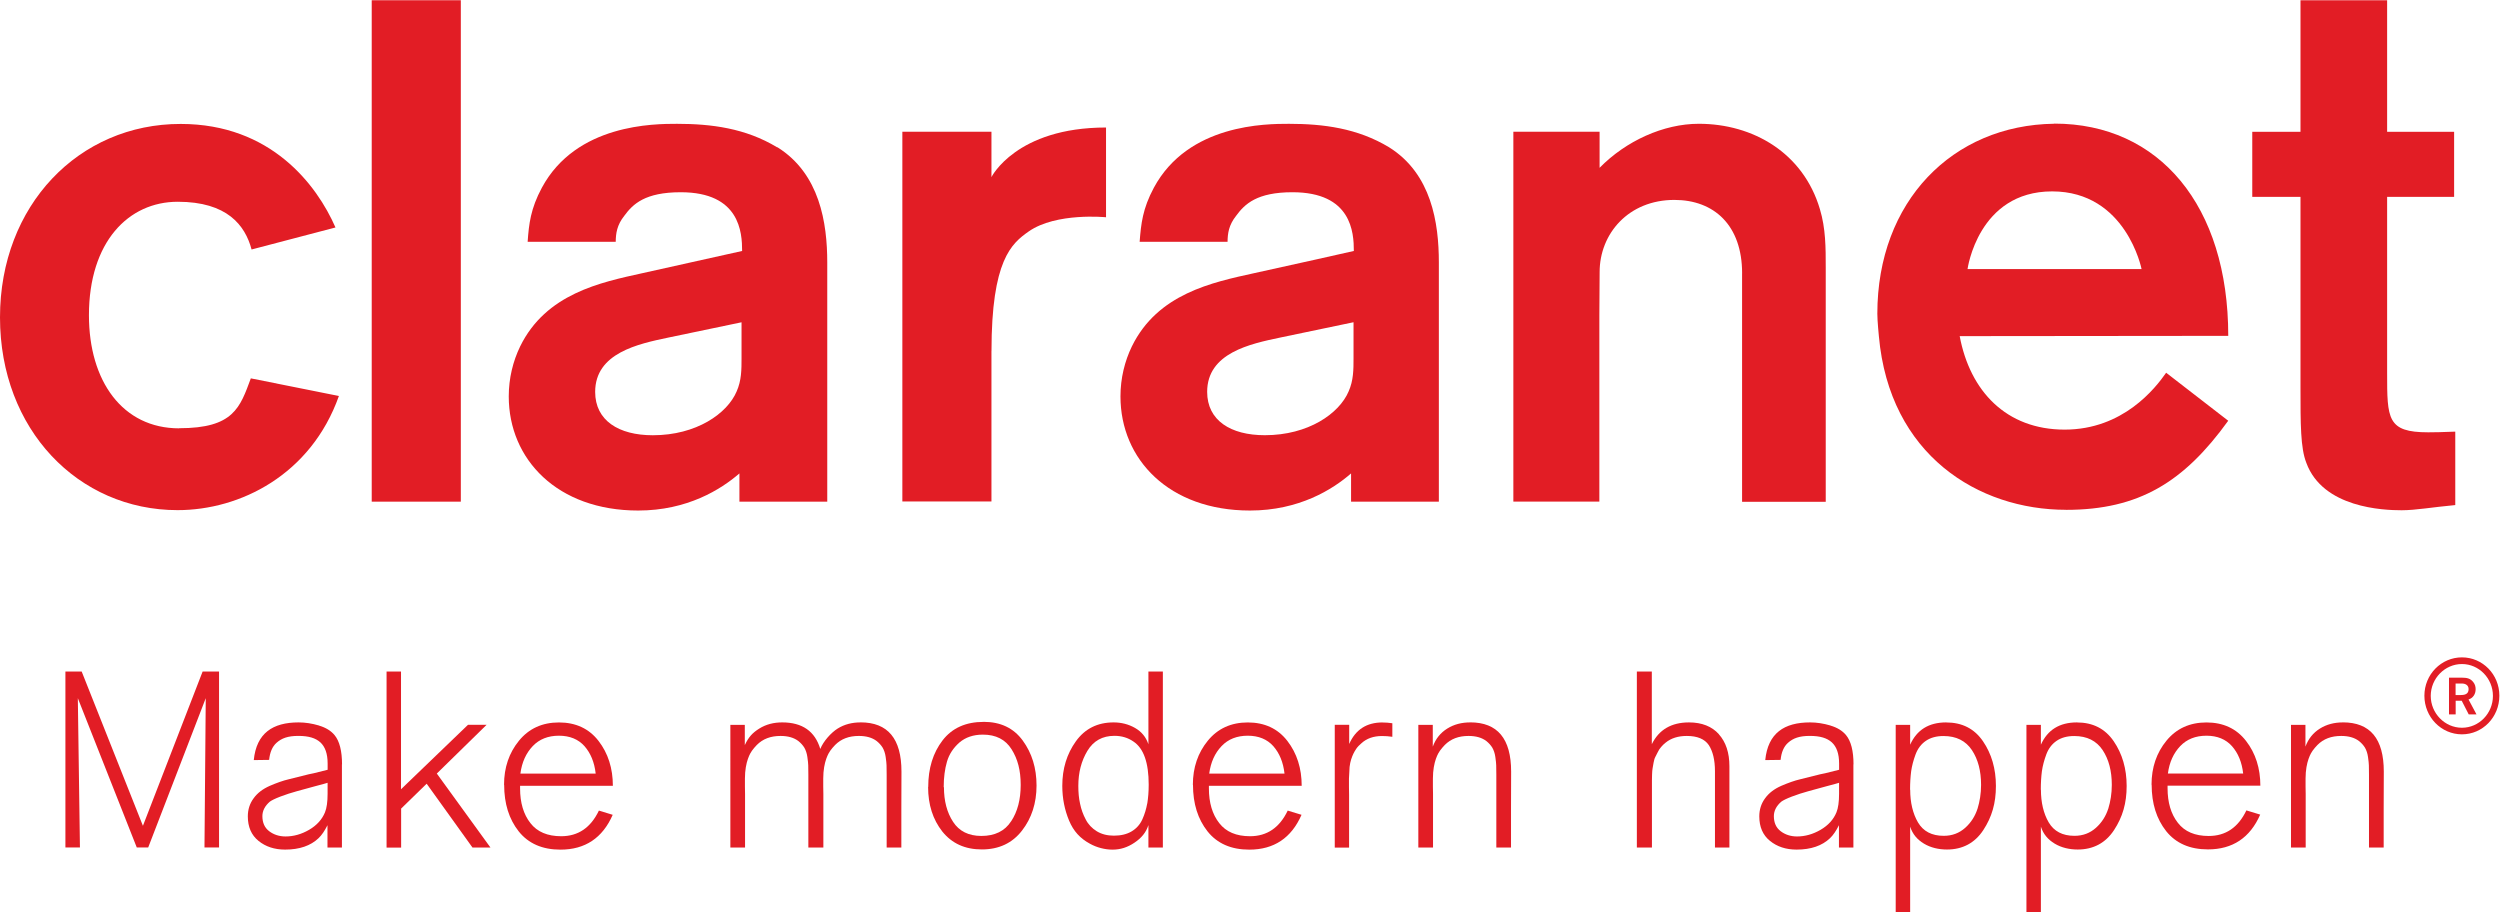 <?xml version="1.0" encoding="UTF-8" standalone="no"?>
<!-- Created with Inkscape (http://www.inkscape.org/) -->

<svg
   version="1.1"
   id="svg2"
   width="855.493"
   height="312.107"
   viewBox="0 0 855.493 312.107"
   sodipodi:docname="CLARANET + MMH - main logo.eps"
   xmlns:inkscape="http://www.inkscape.org/namespaces/inkscape"
   xmlns:sodipodi="http://sodipodi.sourceforge.net/DTD/sodipodi-0.dtd"
   xmlns="http://www.w3.org/2000/svg"
   xmlns:svg="http://www.w3.org/2000/svg">
  <defs
     id="defs6" />
  <sodipodi:namedview
     id="namedview4"
     pagecolor="#ffffff"
     bordercolor="#000000"
     borderopacity="0.25"
     inkscape:showpageshadow="2"
     inkscape:pageopacity="0.0"
     inkscape:pagecheckerboard="0"
     inkscape:deskcolor="#d1d1d1" />
  <g
     id="g8"
     inkscape:groupmode="layer"
     inkscape:label="ink_ext_XXXXXX"
     transform="matrix(1.333,0,0,-1.333,0,312.107)">
    <g
       id="g10"
       transform="scale(0.1)">
      <path
         d="m 6320.09,473.16 c -43.81,0 -80.08,36.93 -80.08,81.789 0,44.86 36.27,81.781 80.08,81.781 43.81,0 79.57,-36.921 79.57,-81.781 0,-44.859 -35.66,-81.789 -79.57,-81.789 z m 0,180.692 c -53.08,0 -96.38,-43.832 -96.38,-98.493 0,-54.66 42.99,-99.109 96.38,-99.109 53.39,0 96.08,44.352 96.08,99.109 0,54.762 -43,98.493 -96.08,98.493 v 0"
         style="fill:#e21d25;fill-opacity:1;fill-rule:nonzero;stroke:none"
         id="path12" />
      <path
         d="m 6314.79,557.012 h -11 v 29.699 h 16.3 -0.31 c 8.97,0 17.43,-4.02 17.43,-14.441 0,-14.129 -11.82,-15.258 -22.52,-15.258 z m 40.45,14.949 c 0,6.301 -1.43,12.687 -5.91,18.16 -7.34,9.789 -16.81,11.551 -28.43,11.551 h -34.02 v -94.274 h 17.11 v 35.172 h 15.49 l 18.03,-35.172 h 19.97 L 6337,545.77 c 11.52,3.511 18.24,13.82 18.24,26.191 v 0"
         style="fill:#e21d25;fill-opacity:1;fill-rule:nonzero;stroke:none"
         id="path14" />
      <path
         d="m 456.035,1031.81 c 159.957,0 341.926,90.24 413.957,293 L 643.91,1370.09 C 615.992,1294.9 599.793,1242.1 460.008,1242.1 v -0.31 c -145.391,0 -231.684,121.18 -231.684,290.32 0,188.21 101.274,291.34 228.016,291.34 126.746,0 172.898,-60.23 189.508,-122.52 l 215.382,56.52 C 813.445,1866.66 695.566,2023.22 463.879,2023.22 202.445,2023.53 0,1814.27 0,1526.64 0,1239 200.508,1031.81 456.035,1031.81 v 0"
         style="fill:#e21d25;fill-opacity:1;fill-rule:nonzero;stroke:none"
         id="path16" />
      <path
         d="m 954.25,2340.76 h 228.73 V 1053.57 H 954.25 v 1287.19 0"
         style="fill:#e21d25;fill-opacity:1;fill-rule:nonzero;stroke:none"
         id="path18" />
      <path
         d="m 1890.98,1336.36 c -23.95,-56.52 -103.21,-112.31 -215.08,-112.31 -87.62,0 -148.04,37.75 -148.04,111.28 0,100.04 110.54,123.24 188.18,139.54 104.23,21.76 187.57,39.18 187.57,39.18 v -92.61 c 0,-28.56 0,-56.82 -12.63,-85.08 z m 7.33,-282.79 h 225.37 v 613.95 c 0,101.79 -19.26,227.71 -127.76,295.78 h -1.02 c -81,48.99 -168.93,60.23 -256.96,60.23 -58.37,0 -258.58,0 -346.91,-164.08 -28.83,-53.74 -33.22,-92.62 -36.48,-138.82 h 226.09 c 0.3,21.45 2.95,42.9 22.21,67.03 21.9,29.91 53.08,60.23 144.67,60.23 152.01,0 157.62,-103.44 157.62,-150.78 -101.28,-22.79 -76.72,-17.32 -255.22,-56.82 -108.51,-23.83 -248.3,-52.81 -314.62,-188.22 -18.24,-37.74 -29.24,-81.37 -29.24,-128.29 0,-162.02 125.11,-293 332.24,-293 126.13,0 212.43,54.14 259.91,95.29 v -72.5 h 0.1 v 0"
         style="fill:#e21d25;fill-opacity:1;fill-rule:nonzero;stroke:none"
         id="path20" />
      <path
         d="m 3287.1,1474.97 c 104.23,21.76 187.57,39.19 187.57,39.19 v -92.61 c 0,-28.57 0,-56.83 -12.64,-85.09 -23.94,-56.51 -103.21,-112.31 -215.07,-112.31 -87.63,0 -148.04,37.75 -148.04,111.28 0,100.04 110.54,123.25 188.18,139.54 z m -78.35,-444.19 c 126.13,0 212.43,54.14 259.6,95.29 v -72.5 h 225.37 v 613.95 c 0,101.79 -18.95,227.71 -127.76,295.78 -81,48.99 -168.93,60.23 -256.96,60.23 -58.38,0 -258.58,0 -346.91,-164.08 -28.84,-53.74 -32.91,-92.62 -36.48,-138.82 h 225.68 c 0.3,21.45 2.95,42.9 22.21,67.03 21.9,29.91 53.08,60.23 144.37,60.23 152.01,0 157.61,-103.44 157.61,-150.78 -100.86,-22.79 -76.72,-17.32 -255.22,-56.82 -108.5,-23.83 -248.29,-52.81 -314.62,-188.22 -18.23,-37.74 -29.24,-81.37 -29.24,-128.29 0,-162.02 125.12,-293 332.25,-293 h 0.1"
         style="fill:#e21d25;fill-opacity:1;fill-rule:nonzero;stroke:none"
         id="path22" />
      <path
         d="m 2545.28,1439.9 c 0,233.8 51.45,276.4 95.57,307.34 70.7,49.4 198.47,36.4 198.47,36.4 v 230.4 c -230.98,0 -294.14,-127.27 -294.14,-127.27 v -0.31 116.75 h -228.73 v -949.22 h 228.73 v 385.91 h 0.1 v 0"
         style="fill:#e21d25;fill-opacity:1;fill-rule:nonzero;stroke:none"
         id="path24" />
      <path
         d="m 6128.04,1384.42 v 451.61 h 171.98 v 167.08 h -171.98 v 337.65 h -222.41 v -337.65 h -123.79 v -167.08 h 123.79 v -488.02 c 0,-95.6 0,-156.86 14.98,-194.71 42.48,-116.02 198.16,-121.8 244.62,-121.8 36.17,0 78.66,7.84 137.75,13.31 v 188.52 c -31.89,-1.34 -54.81,-1.75 -69.38,-1.75 -105.56,0 -105.56,34.34 -105.56,152.84 v 0"
         style="fill:#e21d25;fill-opacity:1;fill-rule:nonzero;stroke:none"
         id="path26" />
      <path
         d="m 4472.12,1639.67 v -586.41 h 214.77 V 1654 c 0,51.36 0,100.77 -14.98,150.48 -42.79,144.59 -171.88,219.15 -310.85,219.15 -90.88,0 -187.36,-44.24 -254.71,-113.03 v 92.61 h -221.39 v -949.53 h 220.78 v 477.8 c 0,6.5 0.71,105.2 0.71,111.59 0,98.39 74.07,185.13 191.85,185.13 101.58,0 173.92,-64.67 173.92,-188.53 h -0.1"
         style="fill:#e21d25;fill-opacity:1;fill-rule:nonzero;stroke:none"
         id="path28" />
      <path
         d="m 5268.04,1850.06 c 190.22,0 229.64,-199.46 229.64,-199.46 h -446.76 c 0,0 26.9,199.46 217.12,199.46 z m 35.86,-817.53 c 187.16,0 302.7,71.47 416.2,228.75 l -159.35,123.24 c -27.51,-39.5 -110.24,-146.03 -260.52,-146.03 -150.28,0 -242.99,99 -269.48,239.99 l 689.45,0.72 c 0,334.25 -177.28,544.84 -446.46,544.84 l -0.3,-0.31 c -261.23,-3.4 -454.1,-199.45 -454.1,-487.71 0,-18.77 3.97,-57.85 3.97,-57.85 27.2,-304.66 254.92,-445.53 480.59,-445.53 v -0.11"
         style="fill:#e21d25;fill-opacity:1;fill-rule:nonzero;stroke:none"
         id="path30" />
      <path
         d="M 366.898,221.422 209.691,617.449 H 167.918 V 165.832 h 37.293 L 199.809,549.07 351.105,165.832 h 29.344 L 528.184,549.07 524.922,165.832 h 37.391 v 451.617 h -42.18 L 366.898,221.422 v 0 0"
         style="fill:#e21d25;fill-opacity:1;fill-rule:nonzero;stroke:none"
         id="path32" />
      <path
         d="m 1121.35,355.59 127.77,125.101 h -47.79 L 1029.45,315.27 V 617.551 H 992.367 V 165.52 h 37.393 v 100.14 l 65.51,63.84 117.68,-163.871 h 46.15 L 1121.35,355.59 v 0 0"
         style="fill:#e21d25;fill-opacity:1;fill-rule:nonzero;stroke:none"
         id="path34" />
      <path
         d="m 1335.92,355.488 c 3.87,29.192 14.47,52.391 31.59,70.442 17.11,18.05 39.63,26.808 67.44,26.808 27.82,0 49.72,-9.168 65.52,-26.808 15.79,-18.051 25.47,-41.25 28.73,-70.442 h -193.58 0.3 v 0 z m 237.39,-31.449 c 0,44.859 -12.22,83.531 -36.78,115.301 -24.55,31.762 -58.68,47.441 -101.58,47.441 -42.89,0 -77.12,-15.679 -102.59,-46.82 -25.47,-31.152 -38.41,-68.789 -38.41,-113.352 h 0.3 c 0,-48.468 12.53,-88.07 37.39,-119.527 24.86,-31.141 60.62,-46.82 107.08,-46.82 63.27,0 108.1,29.808 134.19,89.418 l -35.46,10.832 c -20.99,-43.942 -53.18,-65.801 -96.79,-65.801 -35.15,0 -61.64,11.141 -79.06,33.719 -17.73,22.59 -26.49,52.39 -26.49,89.109 v 6.602 h 238.1 l 0.1,-0.102 v 0"
         style="fill:#e21d25;fill-opacity:1;fill-rule:nonzero;stroke:none"
         id="path36" />
      <path
         d="m 2595.71,233.18 c -16.1,-25.27 -41.98,-37.75 -76.41,-37.75 -32.61,0 -57.06,12.172 -72.54,36.101 -15.8,23.918 -23.54,53.828 -23.54,88.899 l -0.61,0.308 c 0,24.641 2.85,46.301 8.35,65.282 5.5,19.082 16.41,35.48 31.89,49.191 15.8,13.41 35.76,20.32 60.32,20.32 33.52,0 57.77,-12.48 73.56,-37.441 15.79,-24.961 23.53,-54.141 23.53,-91.578 0,-37.442 -8.04,-68.582 -24.55,-93.543 z m -70.61,255.039 c -45.84,0 -80.99,-15.778 -105.45,-47.539 -24.45,-31.77 -36.78,-71.578 -36.78,-119.43 l -0.3,-0.309 c 0,-45.269 12.22,-83.332 36.47,-114.16 24.56,-30.531 58.08,-46 101.58,-46 43.51,0 78.04,16.09 102.9,48.258 24.86,31.871 37.4,70.859 37.4,115.82 0,44.969 -11.92,83.332 -35.46,115.512 -23.53,32.18 -57.05,47.949 -100.36,47.949 v -0.101"
         style="fill:#e21d25;fill-opacity:1;fill-rule:nonzero;stroke:none"
         id="path38" />
      <path
         d="m 2945.17,279.172 c -2.54,-13.922 -6.41,-27.434 -12.53,-41.043 -6.11,-13.508 -15.48,-23.828 -27.71,-31.047 -12.23,-7.32 -27.41,-10.934 -45.44,-10.934 -16.81,0 -31.28,3.614 -43.91,11.243 -12.23,7.64 -21.91,17.539 -28.43,30.429 -6.72,12.578 -11.61,26.09 -14.47,40.321 -3.26,14.23 -4.48,29.39 -4.48,45.691 v 0.309 c 0,34.031 7.74,63.839 23.23,89.621 15.49,25.777 38.72,38.668 69.38,38.668 18.75,0 34.85,-4.95 48.7,-14.539 26.49,-17.532 39.33,-54.551 39.33,-110.762 0,-18.149 -1.32,-34.027 -3.56,-47.957 z m 2.86,151.808 c -6.12,18.149 -17.43,32.079 -34.24,41.668 -16.81,9.59 -35.15,14.231 -55.12,14.231 -41.26,0 -73.56,-16.188 -96.79,-48.57 -23.23,-32.387 -34.84,-70.34 -34.84,-114.27 0,-32.391 6.11,-62.09 17.42,-89.207 11.31,-27.133 28.43,-45.793 53.59,-59.41 17.73,-9.902 38.92,-15.16 57.98,-15.16 20.27,0 38.51,5.879 56.24,17.84 17.72,11.859 29.75,25.988 35.86,45.179 v -57.652 h 37.08 v 451.82 h -37.08 V 430.98 h -0.1 v 0"
         style="fill:#e21d25;fill-opacity:1;fill-rule:nonzero;stroke:none"
         id="path40" />
      <path
         d="m 3104.22,355.488 c 3.87,29.192 14.46,52.391 31.58,70.442 17.12,18.05 39.63,26.808 67.45,26.808 27.81,0 49.72,-9.168 65.51,-26.808 15.79,-18.051 25.47,-41.25 28.73,-70.442 h -193.58 0.31 v 0 z m 237.39,-31.449 c 0,44.859 -12.23,83.531 -36.78,115.301 -24.56,31.762 -58.69,47.441 -101.58,47.441 -42.9,0 -77.13,-15.679 -102.6,-46.82 -25.47,-31.152 -38.41,-68.789 -38.41,-113.352 h 0.3 c 0,-48.468 12.54,-88.07 37.4,-119.527 24.86,-31.141 60.62,-46.82 107.08,-46.82 63.27,0 108.1,29.808 134.18,89.418 l -35.46,10.832 c -20.99,-43.942 -53.18,-65.801 -96.79,-65.801 -35.15,0 -61.64,11.141 -79.06,33.719 -17.73,22.59 -26.49,52.39 -26.49,89.109 v 6.602 h 238.1 l 0.11,-0.102 v 0"
         style="fill:#e21d25;fill-opacity:1;fill-rule:nonzero;stroke:none"
         id="path42" />
      <path
         d="m 3549.04,486.781 c -40.65,0 -69.07,-18.152 -85.48,-55.281 v 49.191 h -37.08 V 165.52 h 36.78 v 135.718 c 0,2.274 -0.31,9.801 -0.31,20.012 v 21.449 c 0.31,3.61 0.61,9.903 1.02,18.883 0,30.828 13.86,51.867 17.42,57.227 3.57,5.261 8.05,9.902 13.25,14.242 13.55,12.578 31.28,18.871 53.18,18.871 8.66,0 17.42,-0.621 26.49,-1.961 v 34.758 c -8.66,1.34 -17.12,1.953 -25.17,1.953 l -0.1,0.109"
         style="fill:#e21d25;fill-opacity:1;fill-rule:nonzero;stroke:none"
         id="path44" />
      <path
         d="m 3774.21,486.879 c -21.91,0 -41.57,-4.949 -58.99,-15.879 -17.43,-10.93 -29.65,-26.09 -37.09,-46.309 v 55.899 h -37.09 V 165.629 h 37.7 v 137.68 c 0,1.652 -0.3,7.941 -0.3,18.871 v 20.519 c 0,44.449 14.46,66.52 18.03,71.473 3.57,4.949 7.74,9.898 12.53,14.848 15.49,15.582 35.46,23.109 60.93,23.109 19.05,0 34.23,-4.34 45.85,-13.207 6.11,-4.953 11.31,-10.621 15.18,-16.91 3.56,-6.293 6.42,-14.231 7.74,-23.821 1.33,-9.902 2.24,-16.921 2.24,-21.453 0.31,-4.636 0.31,-12.898 0.31,-24.449 v -186.66 h 37.7 v 98.07 c 0.3,43.012 0.3,75.391 0.3,96.949 0,84.364 -34.84,126.332 -105.14,126.332 l 0.1,-0.101"
         style="fill:#e21d25;fill-opacity:1;fill-rule:nonzero;stroke:none"
         id="path46" />
      <path
         d="m 2209.21,486.879 c -21.9,0 -41.56,-4.949 -58.99,-15.879 -16.91,-10.621 -36.57,-32.59 -44.42,-52.289 -13.65,45.379 -46.05,68.168 -97.71,68.168 -21.9,0 -41.56,-4.949 -58.99,-15.879 -17.42,-10.93 -27.4,-21.66 -37.08,-42.391 v 51.981 h -37.09 V 165.629 h 37.7 v 137.68 c 0,1.652 -0.31,7.941 -0.31,18.871 v 20.519 c 0,44.449 14.47,66.52 18.04,71.473 3.56,4.949 7.74,9.898 12.53,14.848 15.49,15.582 35.45,23.109 60.93,23.109 19.05,0 34.23,-4.34 45.84,-13.207 6.12,-4.953 11.31,-10.621 15.18,-16.91 3.57,-6.293 6.42,-14.231 7.75,-23.821 1.32,-9.902 2.24,-16.921 2.24,-21.453 0.3,-4.636 0.3,-12.898 0.3,-24.449 v -186.66 h 37.7 0.82 v 137.68 c 0,1.652 -0.31,7.941 -0.31,18.871 v 20.519 c 0,44.449 14.47,66.52 18.04,71.473 3.56,4.949 7.74,9.898 12.53,14.848 15.48,15.582 35.45,23.109 60.92,23.109 19.06,0 34.24,-4.34 45.85,-13.207 6.11,-4.953 11.31,-10.621 15.18,-16.91 3.57,-6.293 6.42,-14.231 7.75,-23.821 1.32,-9.902 2.24,-16.921 2.24,-21.453 0.3,-4.636 0.3,-12.898 0.3,-24.449 v -186.66 h 37.7 v 98.07 c 0.31,43.012 0.31,75.391 0.31,96.949 0,84.364 -34.85,126.332 -105.15,126.332 l 0.2,-0.101"
         style="fill:#e21d25;fill-opacity:1;fill-rule:nonzero;stroke:none"
         id="path48" />
      <path
         d="m 6014.44,486.879 c -21.91,0 -41.57,-4.949 -59,-15.879 -17.42,-10.93 -29.64,-26.09 -37.08,-46.309 v 55.899 h -37.09 V 165.629 h 37.7 v 137.68 c 0,1.652 -0.31,7.941 -0.31,18.871 v 20.519 c 0,44.449 14.47,66.52 18.04,71.473 3.56,4.949 7.74,9.898 12.53,14.848 15.49,15.582 35.46,23.109 60.93,23.109 19.05,0 34.23,-4.34 45.85,-13.207 6.11,-4.953 11.3,-10.621 15.18,-16.91 3.56,-6.293 6.41,-14.231 7.74,-23.821 1.32,-9.902 2.24,-16.921 2.24,-21.453 0.31,-4.636 0.31,-12.898 0.31,-24.449 v -186.66 h 37.69 v 98.07 c 0.31,43.012 0.31,75.391 0.31,96.949 0,84.364 -34.85,126.332 -105.15,126.332 l 0.11,-0.101"
         style="fill:#e21d25;fill-opacity:1;fill-rule:nonzero;stroke:none"
         id="path50" />
      <path
         d="m 4412.71,456.461 c -18.03,20.211 -43.91,30.418 -76.82,30.418 -45.13,0 -77.13,-18.559 -95.47,-55.899 v 186.571 h -38.41 V 165.629 h 38.72 v 172.43 c 0,2.273 0.31,7.32 0.31,14.543 0.3,7.628 0.61,12.886 1.32,16.187 0.61,3.313 1.32,7.949 2.55,14.551 1.32,6.601 2.54,11.551 4.48,14.851 1.94,3.61 4.18,7.629 6.42,12.579 2.24,4.949 5.19,9.281 8.66,13.199 3.26,3.922 7.13,7.633 11.31,10.929 14.16,11.551 32.3,17.231 54.51,17.231 27.1,0 45.84,-7.949 56.44,-23.52 10.29,-15.879 15.79,-38.05 15.79,-67.14 v -195.84 h 37.09 v 208.84 c 0,34.441 -9.07,61.883 -27.1,81.992 h 0.2"
         style="fill:#e21d25;fill-opacity:1;fill-rule:nonzero;stroke:none"
         id="path52" />
      <path
         d="m 5076.49,265.25 c -6.12,-18.871 -16.41,-35.371 -31.59,-48.988 -15.18,-13.512 -33.21,-20.524 -55.12,-20.524 -30.66,0 -52.57,11.551 -66.12,34.453 -13.24,22.789 -19.97,50.938 -19.97,84.047 l -0.3,-0.308 c 0,18.152 1.02,34.031 2.85,47.961 1.93,13.507 5.81,28.148 11.31,43 5.81,15.257 14.47,26.507 26.49,34.757 12.22,8.25 27.1,12.274 45.13,12.274 32.91,0 57.06,-12.274 72.95,-36.102 15.79,-23.82 23.54,-53.629 23.54,-89.308 0,-21.864 -3.26,-42.282 -9.07,-61.16 z m -80.29,221.629 c -44.83,0 -75.49,-19.18 -92.61,-57.238 V 480.59 H 4866.5 V 0 h 37.09 v 219.25 c 6.42,-19.488 18.03,-33 35.35,-43.52 17.32,-10.519 38.21,-15.16 59.1,-15.16 40.04,0 71.52,16.61 93.42,50.02 21.91,33.422 32.3,68.789 32.3,113.14 0,44.34 -11.31,82.711 -33.21,114.782 -22.21,32.386 -53.59,48.269 -94.55,48.269 l 0.2,0.098"
         style="fill:#e21d25;fill-opacity:1;fill-rule:nonzero;stroke:none"
         id="path54" />
      <path
         d="m 5412.1,265.25 c -6.12,-18.871 -16.41,-35.371 -31.59,-48.988 -15.18,-13.512 -33.21,-20.524 -55.12,-20.524 -30.67,0 -52.57,11.551 -66.12,34.453 -13.25,22.789 -19.97,50.938 -19.97,84.047 l -0.31,-0.308 c 0,18.152 1.02,34.031 2.86,47.961 1.93,13.507 5.8,28.148 11.31,43 5.8,15.257 14.46,26.507 26.49,34.757 12.22,8.25 27.1,12.274 45.13,12.274 32.91,0 57.06,-12.274 72.95,-36.102 15.79,-23.82 23.53,-53.629 23.53,-89.308 0,-21.864 -3.26,-42.282 -9.06,-61.16 z m -80.29,221.629 c -44.83,0 -75.5,-19.18 -92.61,-57.238 v 50.949 h -37.09 V 0 h 37.09 v 219.25 c 6.42,-19.488 18.03,-33 35.35,-43.52 17.32,-10.519 38.21,-15.16 59.09,-15.16 40.04,0 71.53,16.61 93.43,50.02 21.91,33.422 32.3,68.789 32.3,113.14 0,44.34 -11.31,82.711 -33.21,114.782 -22.22,32.386 -53.6,48.269 -94.55,48.269 l 0.2,0.098"
         style="fill:#e21d25;fill-opacity:1;fill-rule:nonzero;stroke:none"
         id="path56" />
      <path
         d="m 5565.23,355.59 c 3.87,29.09 14.47,52.289 31.58,70.34 17.12,17.941 39.63,26.808 67.45,26.808 27.81,0 49.72,-9.168 65.51,-26.808 15.79,-17.942 25.47,-41.25 28.73,-70.34 h -193.58 0.31 v 0 z m 237.39,-31.352 c 0,44.762 -12.23,83.442 -36.78,115.102 -24.56,31.762 -58.69,47.441 -101.58,47.441 -42.89,0 -77.13,-15.679 -102.6,-46.722 -25.47,-31.039 -38.41,-68.688 -38.41,-113.137 h 0.31 c 0,-48.371 12.53,-87.973 37.39,-119.32 24.86,-31.043 60.62,-46.723 107.08,-46.723 63.27,0 108.1,29.812 134.18,89.312 l -35.45,10.829 c -20.99,-43.829 -53.19,-65.688 -96.79,-65.688 -35.15,0 -61.65,11.137 -79.07,33.719 -17.72,22.59 -26.49,52.289 -26.49,89 v 6.5 h 238.11 l 0.1,-0.313 v 0"
         style="fill:#e21d25;fill-opacity:1;fill-rule:nonzero;stroke:none"
         id="path58" />
      <path
         d="m 4721.11,318.879 v -15.16 c 0,-20.731 -2.24,-36.918 -6.72,-47.75 -7.44,-18.149 -20.99,-33.309 -40.65,-44.758 -19.66,-11.449 -40.04,-17.121 -60.62,-17.121 -16.1,0 -30.36,4.64 -41.98,13.512 -11.61,8.867 -17.42,21.757 -17.42,38.57 0,13.816 6.42,26.297 19.05,37.226 4.48,3.301 13.55,7.942 27.41,13.204 14.16,5.257 28.02,9.898 41.57,13.507 13.85,3.61 29.65,7.942 47.07,12.891 17.73,4.648 28.42,7.531 32.29,8.871 v -12.891 -0.101 z m -22.21,160.062 c -17.72,5.258 -35.15,7.938 -52.26,7.938 -66.43,0 -108.1,-27.641 -115.03,-96.738 l 39.43,0.519 c 1.94,19.488 8.15,34.141 18.95,43.828 13.24,11.864 29.24,17.742 56.04,17.742 26.79,0 44.21,-5.57 56.44,-16.5 12.23,-11.242 18.75,-28.98 18.75,-54.351 v -16.09 l -35.46,-8.867 c -2.55,-0.313 -6.72,-1.34 -12.94,-2.684 -19.97,-4.949 -37.08,-9.179 -51.65,-12.886 -14.17,-3.301 -30.67,-9.18 -48.4,-16.813 -18.03,-7.949 -31.89,-18.461 -41.57,-31.98 -9.98,-13.508 -14.87,-28.981 -14.87,-46.399 0,-27.019 9.06,-48.058 27.4,-62.91 18.34,-14.859 40.96,-22.379 68.37,-22.379 36.78,0 65.51,9.899 85.79,29.289 8.35,7.942 15.79,19.07 22.92,33.309 v -57.34 h 37.09 V 379.73 l 0.3,-1.031 c 0,34.961 -6.42,60.223 -19.36,75.801 -9.06,10.832 -22.21,19.078 -40.04,24.34 l 0.1,0.101"
         style="fill:#e21d25;fill-opacity:1;fill-rule:nonzero;stroke:none"
         id="path60" />
      <path
         d="m 840.969,318.879 v -15.16 c 0,-20.731 -2.242,-36.918 -6.727,-47.75 -7.437,-18.149 -20.988,-33.309 -40.652,-44.758 -19.66,-11.449 -40.039,-17.121 -60.621,-17.121 -16.098,0 -30.36,4.64 -41.977,13.512 -11.613,8.867 -17.422,21.757 -17.422,38.57 0,13.816 6.418,26.297 19.055,37.226 4.48,3.301 13.551,7.942 27.406,13.204 14.16,5.257 28.02,9.898 41.571,13.507 13.855,3.61 29.648,7.942 47.07,12.891 17.726,4.648 28.426,7.531 32.297,8.871 v -12.891 -0.101 z m -22.211,160.062 c -17.731,5.258 -35.153,7.938 -52.27,7.938 -66.425,0 -108.097,-27.641 -115.023,-96.738 l 39.426,0.519 c 1.937,19.488 8.152,34.141 18.953,43.828 13.242,11.864 29.238,17.742 56.035,17.742 26.797,0 44.219,-5.57 56.445,-16.5 12.227,-11.242 18.746,-28.98 18.746,-54.351 v -16.09 l -35.457,-8.867 c -2.547,-0.313 -6.722,-1.34 -12.937,-2.684 -19.973,-4.949 -37.086,-9.179 -51.656,-12.886 -14.165,-3.301 -30.668,-9.18 -48.395,-16.813 -18.035,-7.949 -31.891,-18.461 -41.57,-31.98 -9.985,-13.508 -14.875,-28.981 -14.875,-46.399 0,-27.019 9.07,-48.058 27.406,-62.91 18.34,-14.859 40.957,-22.379 68.363,-22.379 36.781,0 65.516,9.899 85.789,29.289 8.356,7.942 15.793,19.07 22.922,33.309 v -57.34 h 37.09 V 379.73 l 0.305,-1.031 c 0,34.961 -6.418,60.223 -19.36,75.801 -9.066,10.832 -22.211,19.078 -40.039,24.34 l 0.102,0.101"
         style="fill:#e21d25;fill-opacity:1;fill-rule:nonzero;stroke:none"
         id="path62" />
    </g>
  </g>
</svg>
